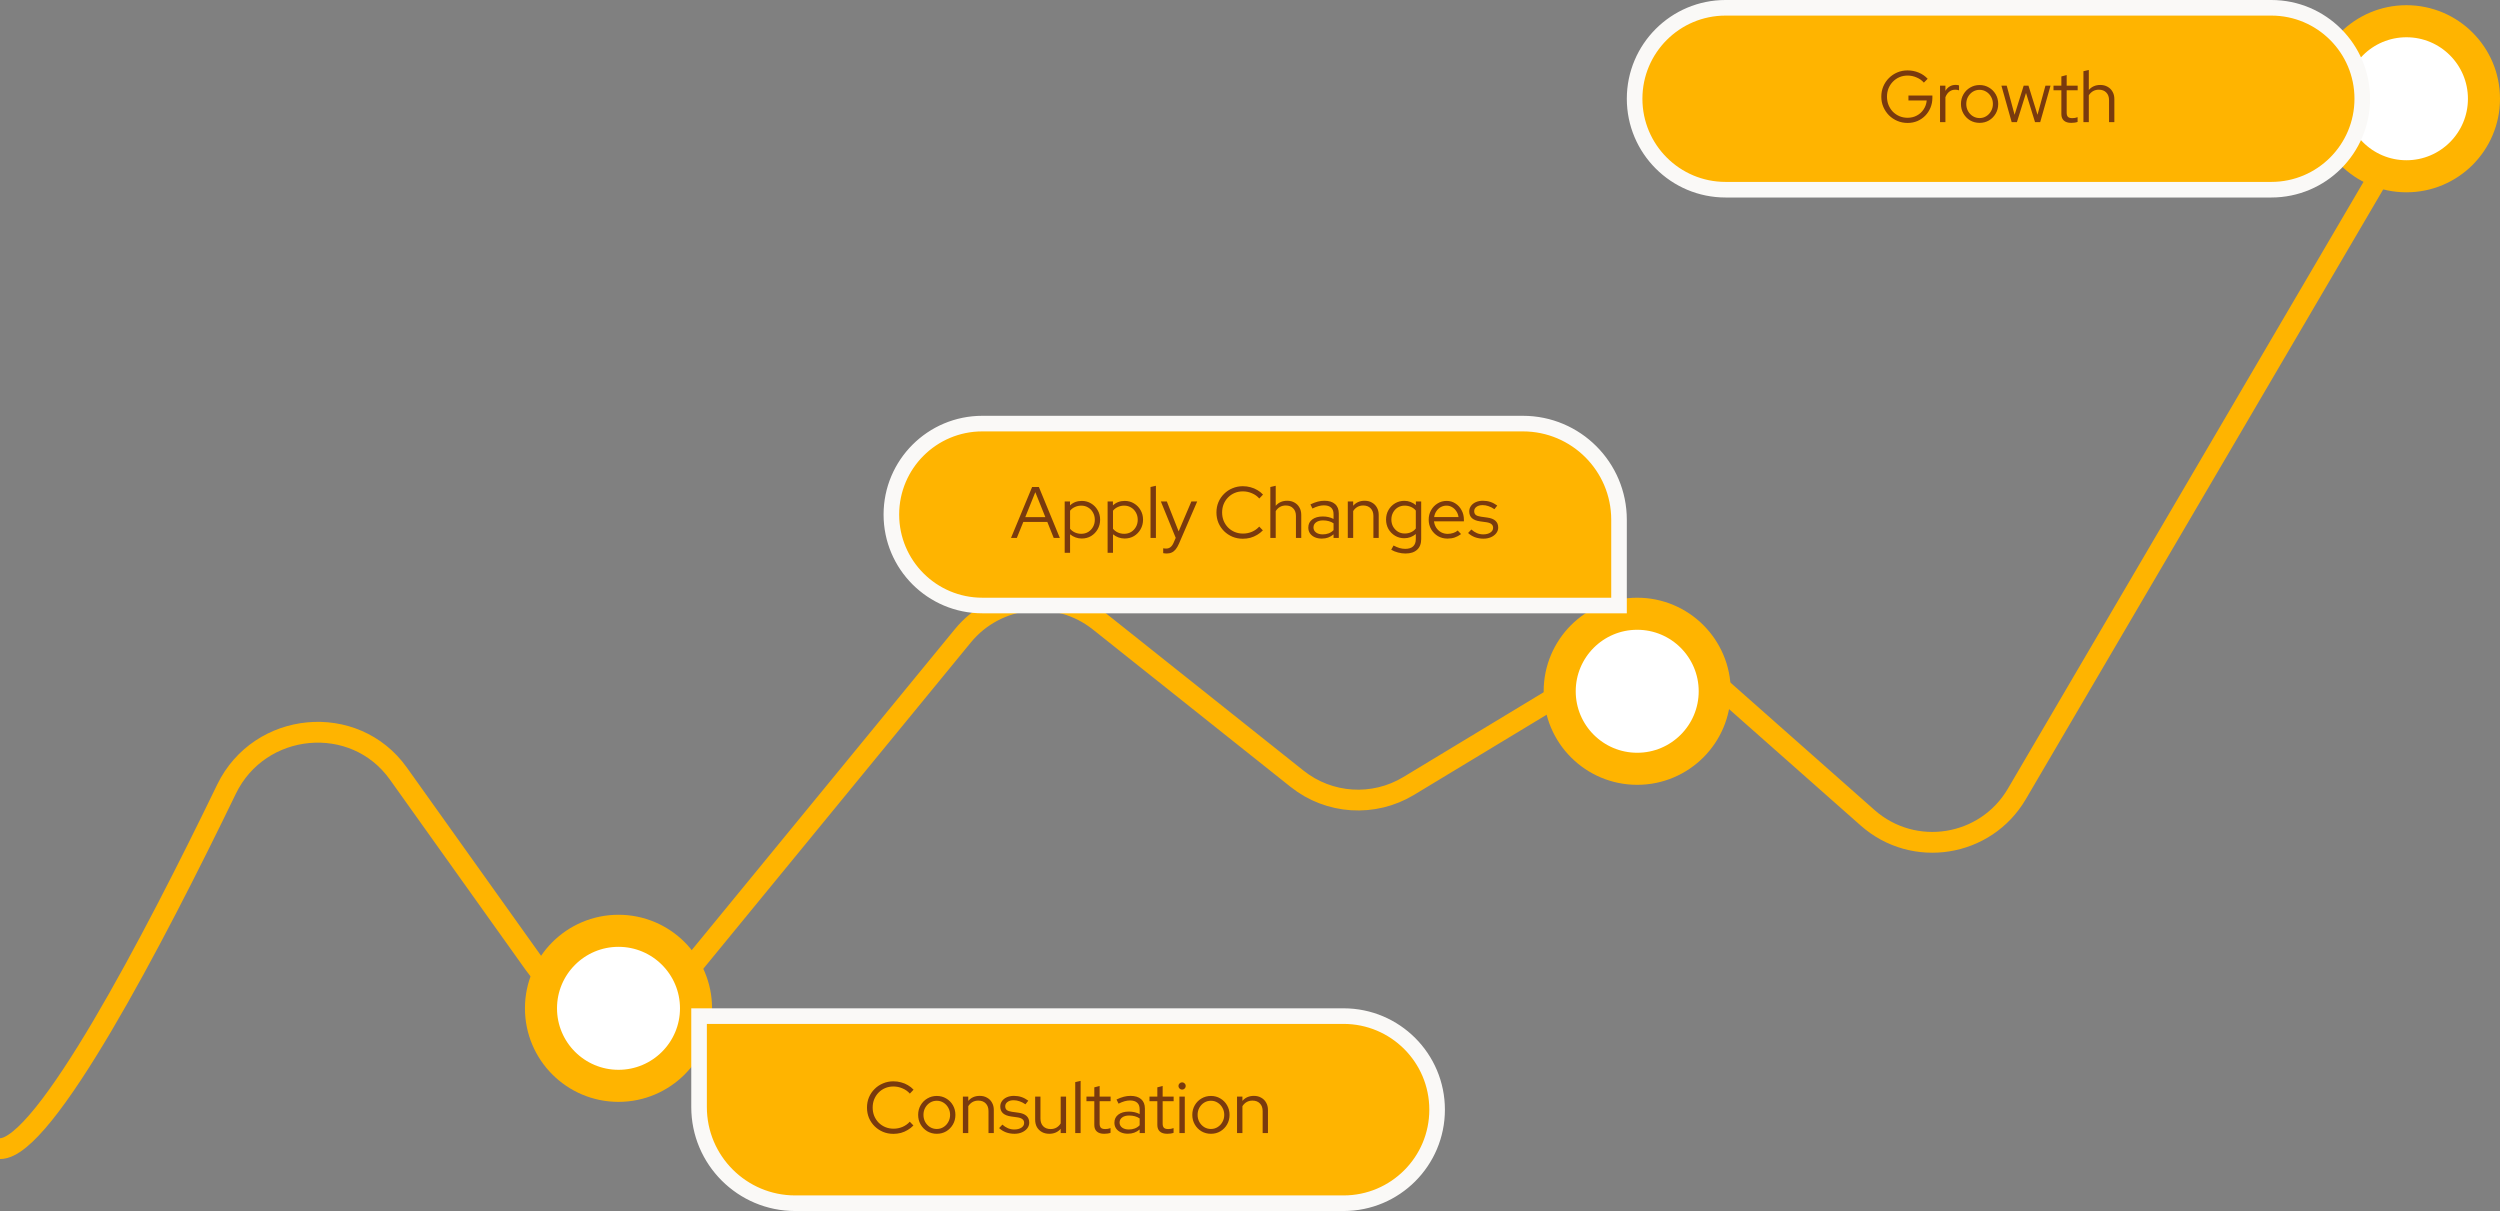 <svg width="481" height="233" viewBox="0 0 481 233" fill="none" xmlns="http://www.w3.org/2000/svg">
<rect x="0" y="0" width="481" height="233" fill="#808080" stroke="none"/>
<path d="M0 221C8.557 221 29.475 180.992 43.581 151.842C49.928 138.727 68.186 136.969 76.646 148.831L102.772 185.466C109.973 195.563 124.799 196.062 132.662 186.471L185.237 122.351C191.763 114.392 203.471 113.148 211.524 119.558L249.564 149.839C255.726 154.744 264.291 155.295 271.031 151.22L307.521 129.161C314.568 124.901 323.566 125.714 329.735 131.17L359.324 157.337C368.205 165.191 382.047 162.982 388.042 152.753L461.04 28.198C462.129 26.339 465.346 24 467.5 24V24" stroke="#FFB400" stroke-width="4" stroke-linejoin="round"/>
<circle cx="119" cy="194" r="14.915" fill="white" stroke="#FFB400" stroke-width="6.169"/>
<circle cx="315" cy="133" r="14.915" fill="white" stroke="#FFB400" stroke-width="6.169"/>
<circle cx="463" cy="19" r="14.915" fill="white" stroke="#FFB400" stroke-width="6.169"/>
<path d="M134.5 195.5H258.5C268.441 195.5 276.5 203.559 276.5 213.5C276.5 223.441 268.441 231.5 258.5 231.5H153C142.783 231.5 134.5 223.217 134.5 213V195.5Z" fill="#FFB400"/>
<path d="M134.5 195.5H258.5C268.441 195.5 276.5 203.559 276.5 213.5C276.5 223.441 268.441 231.5 258.5 231.5H153C142.783 231.5 134.5 223.217 134.5 213V195.5Z" stroke="#FAF9F7" stroke-width="3"/>
<path d="M171.891 218.154C171.182 218.154 170.519 218.028 169.903 217.776C169.287 217.515 168.746 217.155 168.279 216.698C167.813 216.231 167.449 215.695 167.187 215.088C166.935 214.472 166.809 213.809 166.809 213.1C166.809 212.391 166.935 211.733 167.187 211.126C167.449 210.51 167.813 209.973 168.279 209.516C168.746 209.049 169.287 208.69 169.903 208.438C170.519 208.177 171.182 208.046 171.891 208.046C172.405 208.046 172.895 208.111 173.361 208.242C173.837 208.363 174.276 208.545 174.677 208.788C175.088 209.021 175.452 209.311 175.769 209.656L175.055 210.412C174.673 209.973 174.201 209.637 173.641 209.404C173.081 209.161 172.498 209.04 171.891 209.04C171.322 209.04 170.795 209.143 170.309 209.348C169.824 209.553 169.399 209.843 169.035 210.216C168.681 210.58 168.401 211.009 168.195 211.504C167.999 211.989 167.901 212.521 167.901 213.1C167.901 213.669 167.999 214.201 168.195 214.696C168.401 215.191 168.685 215.625 169.049 215.998C169.413 216.362 169.838 216.647 170.323 216.852C170.818 217.057 171.35 217.16 171.919 217.16C172.526 217.16 173.105 217.043 173.655 216.81C174.206 216.567 174.668 216.236 175.041 215.816L175.741 216.544C175.415 216.88 175.046 217.169 174.635 217.412C174.234 217.655 173.8 217.841 173.333 217.972C172.867 218.093 172.386 218.154 171.891 218.154ZM180.236 218.14C179.573 218.14 178.966 217.981 178.416 217.664C177.874 217.337 177.445 216.899 177.128 216.348C176.81 215.797 176.652 215.181 176.652 214.5C176.652 213.819 176.81 213.203 177.128 212.652C177.445 212.101 177.874 211.667 178.416 211.35C178.966 211.023 179.573 210.86 180.236 210.86C180.908 210.86 181.514 211.023 182.056 211.35C182.597 211.667 183.026 212.101 183.344 212.652C183.661 213.203 183.82 213.819 183.82 214.5C183.82 215.181 183.661 215.797 183.344 216.348C183.026 216.899 182.597 217.337 182.056 217.664C181.514 217.981 180.908 218.14 180.236 218.14ZM180.236 217.216C180.712 217.216 181.141 217.095 181.524 216.852C181.916 216.609 182.224 216.283 182.448 215.872C182.681 215.461 182.798 215.004 182.798 214.5C182.798 213.987 182.681 213.529 182.448 213.128C182.224 212.717 181.916 212.391 181.524 212.148C181.141 211.905 180.712 211.784 180.236 211.784C179.76 211.784 179.326 211.905 178.934 212.148C178.551 212.391 178.243 212.717 178.01 213.128C177.786 213.529 177.674 213.987 177.674 214.5C177.674 215.004 177.786 215.461 178.01 215.872C178.243 216.283 178.551 216.609 178.934 216.852C179.326 217.095 179.76 217.216 180.236 217.216ZM185.259 218V210.986H186.295V211.812C186.846 211.168 187.583 210.846 188.507 210.846C189.039 210.846 189.506 210.963 189.907 211.196C190.318 211.42 190.635 211.737 190.859 212.148C191.092 212.549 191.209 213.021 191.209 213.562V218H190.187V213.772C190.187 213.147 190.01 212.657 189.655 212.302C189.31 211.938 188.834 211.756 188.227 211.756C187.807 211.756 187.434 211.849 187.107 212.036C186.78 212.223 186.51 212.489 186.295 212.834V218H185.259ZM195.183 218.14C194.604 218.14 194.058 218.047 193.545 217.86C193.041 217.664 192.602 217.393 192.229 217.048L192.859 216.376C193.185 216.675 193.545 216.908 193.937 217.076C194.329 217.235 194.73 217.314 195.141 217.314C195.701 217.314 196.158 217.197 196.513 216.964C196.867 216.731 197.045 216.427 197.045 216.054C197.045 215.746 196.937 215.508 196.723 215.34C196.517 215.163 196.191 215.041 195.743 214.976L194.525 214.808C193.825 214.705 193.302 214.495 192.957 214.178C192.621 213.861 192.453 213.431 192.453 212.89C192.453 212.498 192.565 212.148 192.789 211.84C193.013 211.532 193.321 211.289 193.713 211.112C194.114 210.935 194.571 210.846 195.085 210.846C195.598 210.846 196.079 210.921 196.527 211.07C196.975 211.219 197.413 211.453 197.843 211.77L197.297 212.47C196.905 212.199 196.522 212.003 196.149 211.882C195.785 211.751 195.411 211.686 195.029 211.686C194.543 211.686 194.151 211.793 193.853 212.008C193.554 212.223 193.405 212.503 193.405 212.848C193.405 213.165 193.507 213.408 193.713 213.576C193.918 213.735 194.249 213.847 194.707 213.912L195.925 214.08C196.625 214.173 197.147 214.379 197.493 214.696C197.847 215.013 198.025 215.447 198.025 215.998C198.025 216.399 197.899 216.763 197.647 217.09C197.395 217.417 197.054 217.673 196.625 217.86C196.205 218.047 195.724 218.14 195.183 218.14ZM201.879 218.14C201.347 218.14 200.875 218.028 200.465 217.804C200.054 217.571 199.732 217.253 199.499 216.852C199.275 216.441 199.163 215.965 199.163 215.424V210.986H200.185V215.214C200.185 215.839 200.362 216.334 200.717 216.698C201.071 217.053 201.547 217.23 202.145 217.23C202.565 217.23 202.938 217.137 203.265 216.95C203.601 216.754 203.871 216.483 204.077 216.138V210.986H205.113V218H204.077V217.188C203.526 217.823 202.793 218.14 201.879 218.14ZM206.874 218V208.2L207.91 207.962V218H206.874ZM212.435 218.14C211.828 218.14 211.362 217.995 211.035 217.706C210.708 217.417 210.545 216.997 210.545 216.446V211.868H209.033V210.986H210.545V209.208L211.567 208.942V210.986H213.681V211.868H211.567V216.18C211.567 216.553 211.651 216.824 211.819 216.992C211.987 217.151 212.262 217.23 212.645 217.23C212.841 217.23 213.014 217.216 213.163 217.188C213.322 217.16 213.49 217.113 213.667 217.048V217.958C213.49 218.023 213.289 218.07 213.065 218.098C212.85 218.126 212.64 218.14 212.435 218.14ZM217.002 218.126C216.489 218.126 216.036 218.037 215.644 217.86C215.262 217.683 214.958 217.435 214.734 217.118C214.52 216.801 214.412 216.432 214.412 216.012C214.412 215.349 214.664 214.827 215.168 214.444C215.672 214.061 216.354 213.87 217.212 213.87C217.968 213.87 218.654 214.029 219.27 214.346V213.422C219.27 212.862 219.112 212.442 218.794 212.162C218.477 211.873 218.015 211.728 217.408 211.728C217.063 211.728 216.713 211.779 216.358 211.882C216.013 211.975 215.63 212.129 215.21 212.344L214.818 211.546C215.322 211.303 215.789 211.126 216.218 211.014C216.648 210.902 217.077 210.846 217.506 210.846C218.393 210.846 219.074 211.056 219.55 211.476C220.036 211.896 220.278 212.498 220.278 213.282V218H219.27V217.314C218.953 217.585 218.603 217.79 218.22 217.93C217.847 218.061 217.441 218.126 217.002 218.126ZM215.406 215.984C215.406 216.376 215.57 216.698 215.896 216.95C216.232 217.193 216.662 217.314 217.184 217.314C217.604 217.314 217.987 217.249 218.332 217.118C218.678 216.987 218.99 216.782 219.27 216.502V215.186C218.981 214.99 218.673 214.85 218.346 214.766C218.02 214.673 217.651 214.626 217.24 214.626C216.68 214.626 216.232 214.752 215.896 215.004C215.57 215.247 215.406 215.573 215.406 215.984ZM224.562 218.14C223.955 218.14 223.489 217.995 223.162 217.706C222.835 217.417 222.672 216.997 222.672 216.446V211.868H221.16V210.986H222.672V209.208L223.694 208.942V210.986H225.808V211.868H223.694V216.18C223.694 216.553 223.778 216.824 223.946 216.992C224.114 217.151 224.389 217.23 224.772 217.23C224.968 217.23 225.141 217.216 225.29 217.188C225.449 217.16 225.617 217.113 225.794 217.048V217.958C225.617 218.023 225.416 218.07 225.192 218.098C224.977 218.126 224.767 218.14 224.562 218.14ZM226.917 218V210.986H227.953V218H226.917ZM227.435 209.642C227.248 209.642 227.085 209.572 226.945 209.432C226.805 209.292 226.735 209.129 226.735 208.942C226.735 208.746 226.805 208.583 226.945 208.452C227.085 208.312 227.248 208.242 227.435 208.242C227.631 208.242 227.794 208.312 227.925 208.452C228.065 208.583 228.135 208.746 228.135 208.942C228.135 209.129 228.065 209.292 227.925 209.432C227.794 209.572 227.631 209.642 227.435 209.642ZM232.982 218.14C232.319 218.14 231.713 217.981 231.162 217.664C230.621 217.337 230.191 216.899 229.874 216.348C229.557 215.797 229.398 215.181 229.398 214.5C229.398 213.819 229.557 213.203 229.874 212.652C230.191 212.101 230.621 211.667 231.162 211.35C231.713 211.023 232.319 210.86 232.982 210.86C233.654 210.86 234.261 211.023 234.802 211.35C235.343 211.667 235.773 212.101 236.09 212.652C236.407 213.203 236.566 213.819 236.566 214.5C236.566 215.181 236.407 215.797 236.09 216.348C235.773 216.899 235.343 217.337 234.802 217.664C234.261 217.981 233.654 218.14 232.982 218.14ZM232.982 217.216C233.458 217.216 233.887 217.095 234.27 216.852C234.662 216.609 234.97 216.283 235.194 215.872C235.427 215.461 235.544 215.004 235.544 214.5C235.544 213.987 235.427 213.529 235.194 213.128C234.97 212.717 234.662 212.391 234.27 212.148C233.887 211.905 233.458 211.784 232.982 211.784C232.506 211.784 232.072 211.905 231.68 212.148C231.297 212.391 230.989 212.717 230.756 213.128C230.532 213.529 230.42 213.987 230.42 214.5C230.42 215.004 230.532 215.461 230.756 215.872C230.989 216.283 231.297 216.609 231.68 216.852C232.072 217.095 232.506 217.216 232.982 217.216ZM238.005 218V210.986H239.041V211.812C239.592 211.168 240.329 210.846 241.253 210.846C241.785 210.846 242.252 210.963 242.653 211.196C243.064 211.42 243.381 211.737 243.605 212.148C243.838 212.549 243.955 213.021 243.955 213.562V218H242.933V213.772C242.933 213.147 242.756 212.657 242.401 212.302C242.056 211.938 241.58 211.756 240.973 211.756C240.553 211.756 240.18 211.849 239.853 212.036C239.526 212.223 239.256 212.489 239.041 212.834V218H238.005Z" fill="#793A0E"/>
<path d="M171.5 99C171.5 89.335 179.335 81.5 189 81.5H293C303.217 81.5 311.5 89.783 311.5 100V116.5H189C179.335 116.5 171.5 108.665 171.5 99Z" fill="#FFB400"/>
<path d="M171.5 99C171.5 89.335 179.335 81.5 189 81.5H293C303.217 81.5 311.5 89.783 311.5 100V116.5H189C179.335 116.5 171.5 108.665 171.5 99Z" stroke="#FAF9F7" stroke-width="3"/>
<path d="M194.518 103.5L198.578 93.7H199.88L203.912 103.5H202.736L201.504 100.42H196.884L195.638 103.5H194.518ZM197.262 99.496H201.126L199.194 94.694L197.262 99.496ZM204.846 106.356V96.486H205.868V97.242C206.475 96.663 207.231 96.374 208.136 96.374C208.799 96.374 209.396 96.537 209.928 96.864C210.46 97.181 210.88 97.611 211.188 98.152C211.505 98.693 211.664 99.305 211.664 99.986C211.664 100.667 211.505 101.283 211.188 101.834C210.88 102.375 210.46 102.809 209.928 103.136C209.396 103.453 208.794 103.612 208.122 103.612C207.711 103.612 207.315 103.542 206.932 103.402C206.549 103.262 206.199 103.061 205.882 102.8V106.356H204.846ZM208.038 102.702C208.533 102.702 208.976 102.585 209.368 102.352C209.76 102.109 210.068 101.787 210.292 101.386C210.525 100.975 210.642 100.513 210.642 100C210.642 99.487 210.525 99.025 210.292 98.614C210.068 98.203 209.76 97.881 209.368 97.648C208.976 97.405 208.533 97.284 208.038 97.284C207.599 97.284 207.189 97.373 206.806 97.55C206.433 97.718 206.125 97.956 205.882 98.264V101.736C206.125 102.035 206.437 102.273 206.82 102.45C207.203 102.618 207.609 102.702 208.038 102.702ZM213.104 106.356V96.486H214.126V97.242C214.732 96.663 215.488 96.374 216.394 96.374C217.056 96.374 217.654 96.537 218.186 96.864C218.718 97.181 219.138 97.611 219.446 98.152C219.763 98.693 219.922 99.305 219.922 99.986C219.922 100.667 219.763 101.283 219.446 101.834C219.138 102.375 218.718 102.809 218.186 103.136C217.654 103.453 217.052 103.612 216.38 103.612C215.969 103.612 215.572 103.542 215.19 103.402C214.807 103.262 214.457 103.061 214.14 102.8V106.356H213.104ZM216.296 102.702C216.79 102.702 217.234 102.585 217.626 102.352C218.018 102.109 218.326 101.787 218.55 101.386C218.783 100.975 218.9 100.513 218.9 100C218.9 99.487 218.783 99.025 218.55 98.614C218.326 98.203 218.018 97.881 217.626 97.648C217.234 97.405 216.79 97.284 216.296 97.284C215.857 97.284 215.446 97.373 215.064 97.55C214.69 97.718 214.382 97.956 214.14 98.264V101.736C214.382 102.035 214.695 102.273 215.078 102.45C215.46 102.618 215.866 102.702 216.296 102.702ZM221.361 103.5V93.7L222.397 93.462V103.5H221.361ZM224.458 106.496C224.328 106.496 224.202 106.487 224.08 106.468C223.968 106.459 223.875 106.445 223.8 106.426V105.488C223.959 105.525 224.155 105.544 224.388 105.544C225.004 105.544 225.471 105.18 225.788 104.452L226.208 103.486L223.352 96.486H224.5L226.768 102.24L229.218 96.486H230.338L226.838 104.592C226.642 105.04 226.432 105.404 226.208 105.684C225.984 105.964 225.728 106.169 225.438 106.3C225.158 106.431 224.832 106.496 224.458 106.496ZM239.125 103.654C238.415 103.654 237.753 103.528 237.137 103.276C236.521 103.015 235.979 102.655 235.513 102.198C235.046 101.731 234.682 101.195 234.421 100.588C234.169 99.972 234.043 99.309 234.043 98.6C234.043 97.891 234.169 97.233 234.421 96.626C234.682 96.01 235.046 95.473 235.513 95.016C235.979 94.549 236.521 94.19 237.137 93.938C237.753 93.677 238.415 93.546 239.125 93.546C239.638 93.546 240.128 93.611 240.595 93.742C241.071 93.863 241.509 94.045 241.911 94.288C242.321 94.521 242.685 94.811 243.003 95.156L242.289 95.912C241.906 95.473 241.435 95.137 240.875 94.904C240.315 94.661 239.731 94.54 239.125 94.54C238.555 94.54 238.028 94.643 237.543 94.848C237.057 95.053 236.633 95.343 236.269 95.716C235.914 96.08 235.634 96.509 235.429 97.004C235.233 97.489 235.135 98.021 235.135 98.6C235.135 99.169 235.233 99.701 235.429 100.196C235.634 100.691 235.919 101.125 236.283 101.498C236.647 101.862 237.071 102.147 237.557 102.352C238.051 102.557 238.583 102.66 239.153 102.66C239.759 102.66 240.338 102.543 240.889 102.31C241.439 102.067 241.901 101.736 242.275 101.316L242.975 102.044C242.648 102.38 242.279 102.669 241.869 102.912C241.467 103.155 241.033 103.341 240.567 103.472C240.1 103.593 239.619 103.654 239.125 103.654ZM244.412 103.5V93.7L245.448 93.462V97.312C245.999 96.668 246.736 96.346 247.66 96.346C248.192 96.346 248.659 96.463 249.06 96.696C249.471 96.92 249.788 97.237 250.012 97.648C250.246 98.049 250.362 98.521 250.362 99.062V103.5H249.34V99.272C249.34 98.647 249.163 98.157 248.808 97.802C248.463 97.438 247.987 97.256 247.38 97.256C246.96 97.256 246.587 97.349 246.26 97.536C245.934 97.723 245.663 97.989 245.448 98.334V103.5H244.412ZM254.308 103.626C253.795 103.626 253.342 103.537 252.95 103.36C252.567 103.183 252.264 102.935 252.04 102.618C251.825 102.301 251.718 101.932 251.718 101.512C251.718 100.849 251.97 100.327 252.474 99.944C252.978 99.561 253.659 99.37 254.518 99.37C255.274 99.37 255.96 99.529 256.576 99.846V98.922C256.576 98.362 256.417 97.942 256.1 97.662C255.783 97.373 255.321 97.228 254.714 97.228C254.369 97.228 254.019 97.279 253.664 97.382C253.319 97.475 252.936 97.629 252.516 97.844L252.124 97.046C252.628 96.803 253.095 96.626 253.524 96.514C253.953 96.402 254.383 96.346 254.812 96.346C255.699 96.346 256.38 96.556 256.856 96.976C257.341 97.396 257.584 97.998 257.584 98.782V103.5H256.576V102.814C256.259 103.085 255.909 103.29 255.526 103.43C255.153 103.561 254.747 103.626 254.308 103.626ZM252.712 101.484C252.712 101.876 252.875 102.198 253.202 102.45C253.538 102.693 253.967 102.814 254.49 102.814C254.91 102.814 255.293 102.749 255.638 102.618C255.983 102.487 256.296 102.282 256.576 102.002V100.686C256.287 100.49 255.979 100.35 255.652 100.266C255.325 100.173 254.957 100.126 254.546 100.126C253.986 100.126 253.538 100.252 253.202 100.504C252.875 100.747 252.712 101.073 252.712 101.484ZM259.315 103.5V96.486H260.351V97.312C260.901 96.668 261.639 96.346 262.563 96.346C263.095 96.346 263.561 96.463 263.963 96.696C264.373 96.92 264.691 97.237 264.915 97.648C265.148 98.049 265.265 98.521 265.265 99.062V103.5H264.243V99.272C264.243 98.647 264.065 98.157 263.711 97.802C263.365 97.438 262.889 97.256 262.283 97.256C261.863 97.256 261.489 97.349 261.163 97.536C260.836 97.723 260.565 97.989 260.351 98.334V103.5H259.315ZM270.414 106.496C269.929 106.496 269.448 106.431 268.972 106.3C268.496 106.179 268.062 106.001 267.67 105.768L268.118 104.956C268.538 105.18 268.926 105.343 269.28 105.446C269.644 105.549 270.008 105.6 270.372 105.6C271.035 105.6 271.539 105.441 271.884 105.124C272.23 104.807 272.402 104.34 272.402 103.724V102.744C271.758 103.285 271.016 103.556 270.176 103.556C269.532 103.556 268.944 103.397 268.412 103.08C267.88 102.763 267.456 102.333 267.138 101.792C266.83 101.241 266.676 100.63 266.676 99.958C266.676 99.286 266.83 98.679 267.138 98.138C267.456 97.587 267.88 97.153 268.412 96.836C268.944 96.519 269.542 96.36 270.204 96.36C270.606 96.36 270.993 96.43 271.366 96.57C271.749 96.71 272.099 96.915 272.416 97.186V96.486H273.438V103.71C273.438 104.606 273.177 105.292 272.654 105.768C272.132 106.253 271.385 106.496 270.414 106.496ZM270.26 102.646C270.708 102.646 271.119 102.562 271.492 102.394C271.866 102.226 272.169 101.988 272.402 101.68V98.236C272.169 97.937 271.861 97.704 271.478 97.536C271.105 97.368 270.699 97.284 270.26 97.284C269.775 97.284 269.336 97.401 268.944 97.634C268.562 97.867 268.258 98.189 268.034 98.6C267.81 99.001 267.698 99.454 267.698 99.958C267.698 100.462 267.81 100.919 268.034 101.33C268.268 101.731 268.576 102.053 268.958 102.296C269.35 102.529 269.784 102.646 270.26 102.646ZM278.491 103.626C277.819 103.626 277.208 103.467 276.657 103.15C276.116 102.823 275.682 102.385 275.355 101.834C275.038 101.283 274.879 100.667 274.879 99.986C274.879 99.314 275.033 98.707 275.341 98.166C275.649 97.615 276.065 97.181 276.587 96.864C277.11 96.537 277.693 96.374 278.337 96.374C278.963 96.374 279.523 96.537 280.017 96.864C280.521 97.181 280.918 97.615 281.207 98.166C281.506 98.707 281.655 99.314 281.655 99.986V100.308H275.901C275.957 100.765 276.102 101.176 276.335 101.54C276.578 101.904 276.891 102.193 277.273 102.408C277.656 102.613 278.076 102.716 278.533 102.716C278.897 102.716 279.252 102.66 279.597 102.548C279.943 102.436 280.232 102.277 280.465 102.072L281.109 102.758C280.717 103.047 280.307 103.267 279.877 103.416C279.457 103.556 278.995 103.626 278.491 103.626ZM275.929 99.482H280.619C280.563 99.062 280.423 98.689 280.199 98.362C279.985 98.026 279.714 97.765 279.387 97.578C279.061 97.382 278.701 97.284 278.309 97.284C277.908 97.284 277.539 97.377 277.203 97.564C276.867 97.751 276.587 98.012 276.363 98.348C276.139 98.675 275.995 99.053 275.929 99.482ZM285.412 103.64C284.833 103.64 284.287 103.547 283.774 103.36C283.27 103.164 282.831 102.893 282.458 102.548L283.088 101.876C283.415 102.175 283.774 102.408 284.166 102.576C284.558 102.735 284.959 102.814 285.37 102.814C285.93 102.814 286.387 102.697 286.742 102.464C287.097 102.231 287.274 101.927 287.274 101.554C287.274 101.246 287.167 101.008 286.952 100.84C286.747 100.663 286.42 100.541 285.972 100.476L284.754 100.308C284.054 100.205 283.531 99.995 283.186 99.678C282.85 99.361 282.682 98.931 282.682 98.39C282.682 97.998 282.794 97.648 283.018 97.34C283.242 97.032 283.55 96.789 283.942 96.612C284.343 96.435 284.801 96.346 285.314 96.346C285.827 96.346 286.308 96.421 286.756 96.57C287.204 96.719 287.643 96.953 288.072 97.27L287.526 97.97C287.134 97.699 286.751 97.503 286.378 97.382C286.014 97.251 285.641 97.186 285.258 97.186C284.773 97.186 284.381 97.293 284.082 97.508C283.783 97.723 283.634 98.003 283.634 98.348C283.634 98.665 283.737 98.908 283.942 99.076C284.147 99.235 284.479 99.347 284.936 99.412L286.154 99.58C286.854 99.673 287.377 99.879 287.722 100.196C288.077 100.513 288.254 100.947 288.254 101.498C288.254 101.899 288.128 102.263 287.876 102.59C287.624 102.917 287.283 103.173 286.854 103.36C286.434 103.547 285.953 103.64 285.412 103.64Z" fill="#793A0E"/>
<path d="M314.5 19C314.5 9.335 322.335 1.5 332 1.5H437C446.665 1.5 454.5 9.335 454.5 19C454.5 28.665 446.665 36.5 437 36.5H332C322.335 36.5 314.5 28.665 314.5 19Z" fill="#FFB400"/>
<path d="M314.5 19C314.5 9.335 322.335 1.5 332 1.5H437C446.665 1.5 454.5 9.335 454.5 19C454.5 28.665 446.665 36.5 437 36.5H332C322.335 36.5 314.5 28.665 314.5 19Z" stroke="#FAF9F7" stroke-width="3"/>
<path d="M367.031 23.654C366.321 23.654 365.659 23.523 365.043 23.262C364.436 23.001 363.899 22.641 363.433 22.184C362.975 21.717 362.616 21.181 362.355 20.574C362.093 19.958 361.963 19.3 361.963 18.6C361.963 17.9 362.089 17.247 362.341 16.64C362.602 16.024 362.961 15.487 363.419 15.03C363.885 14.563 364.422 14.199 365.029 13.938C365.645 13.677 366.307 13.546 367.017 13.546C367.773 13.546 368.487 13.686 369.159 13.966C369.831 14.246 370.405 14.643 370.881 15.156L370.153 15.898C369.779 15.469 369.313 15.137 368.753 14.904C368.202 14.661 367.623 14.54 367.017 14.54C366.457 14.54 365.934 14.643 365.449 14.848C364.973 15.053 364.553 15.343 364.189 15.716C363.834 16.08 363.554 16.509 363.349 17.004C363.153 17.489 363.055 18.021 363.055 18.6C363.055 19.169 363.153 19.701 363.349 20.196C363.554 20.691 363.834 21.125 364.189 21.498C364.553 21.862 364.973 22.147 365.449 22.352C365.934 22.557 366.457 22.66 367.017 22.66C367.679 22.66 368.277 22.515 368.809 22.226C369.35 21.937 369.784 21.54 370.111 21.036C370.447 20.532 370.643 19.963 370.699 19.328H367.185V18.376H371.791V18.81C371.791 19.491 371.669 20.126 371.427 20.714C371.184 21.302 370.848 21.815 370.419 22.254C369.989 22.693 369.485 23.038 368.907 23.29C368.328 23.533 367.703 23.654 367.031 23.654ZM373.262 23.5V16.486H374.298V17.48C374.513 17.116 374.783 16.836 375.11 16.64C375.446 16.435 375.829 16.332 376.258 16.332C376.501 16.332 376.72 16.365 376.916 16.43V17.382C376.795 17.335 376.673 17.303 376.552 17.284C376.431 17.265 376.309 17.256 376.188 17.256C375.759 17.256 375.381 17.382 375.054 17.634C374.737 17.877 374.485 18.231 374.298 18.698V23.5H373.262ZM380.872 23.64C380.209 23.64 379.602 23.481 379.052 23.164C378.51 22.837 378.081 22.399 377.764 21.848C377.446 21.297 377.288 20.681 377.288 20C377.288 19.319 377.446 18.703 377.764 18.152C378.081 17.601 378.51 17.167 379.052 16.85C379.602 16.523 380.209 16.36 380.872 16.36C381.544 16.36 382.15 16.523 382.692 16.85C383.233 17.167 383.662 17.601 383.98 18.152C384.297 18.703 384.456 19.319 384.456 20C384.456 20.681 384.297 21.297 383.98 21.848C383.662 22.399 383.233 22.837 382.692 23.164C382.15 23.481 381.544 23.64 380.872 23.64ZM380.872 22.716C381.348 22.716 381.777 22.595 382.16 22.352C382.552 22.109 382.86 21.783 383.084 21.372C383.317 20.961 383.434 20.504 383.434 20C383.434 19.487 383.317 19.029 383.084 18.628C382.86 18.217 382.552 17.891 382.16 17.648C381.777 17.405 381.348 17.284 380.872 17.284C380.396 17.284 379.962 17.405 379.57 17.648C379.187 17.891 378.879 18.217 378.646 18.628C378.422 19.029 378.31 19.487 378.31 20C378.31 20.504 378.422 20.961 378.646 21.372C378.879 21.783 379.187 22.109 379.57 22.352C379.962 22.595 380.396 22.716 380.872 22.716ZM387.046 23.5L385.072 16.486H386.094L387.606 22.086L389.356 16.486H390.28L392.016 22.086L393.542 16.486H394.522L392.534 23.5H391.54L389.804 17.886L388.054 23.5H387.046ZM398.496 23.64C397.89 23.64 397.423 23.495 397.096 23.206C396.77 22.917 396.606 22.497 396.606 21.946V17.368H395.094V16.486H396.606V14.708L397.628 14.442V16.486H399.742V17.368H397.628V21.68C397.628 22.053 397.712 22.324 397.88 22.492C398.048 22.651 398.324 22.73 398.706 22.73C398.902 22.73 399.075 22.716 399.224 22.688C399.383 22.66 399.551 22.613 399.728 22.548V23.458C399.551 23.523 399.35 23.57 399.126 23.598C398.912 23.626 398.702 23.64 398.496 23.64ZM400.852 23.5V13.7L401.888 13.462V17.312C402.438 16.668 403.176 16.346 404.1 16.346C404.632 16.346 405.098 16.463 405.5 16.696C405.91 16.92 406.228 17.237 406.452 17.648C406.685 18.049 406.802 18.521 406.802 19.062V23.5H405.78V19.272C405.78 18.647 405.602 18.157 405.248 17.802C404.902 17.438 404.426 17.256 403.82 17.256C403.4 17.256 403.026 17.349 402.7 17.536C402.373 17.723 402.102 17.989 401.888 18.334V23.5H400.852Z" fill="#793A0E"/>
</svg>
